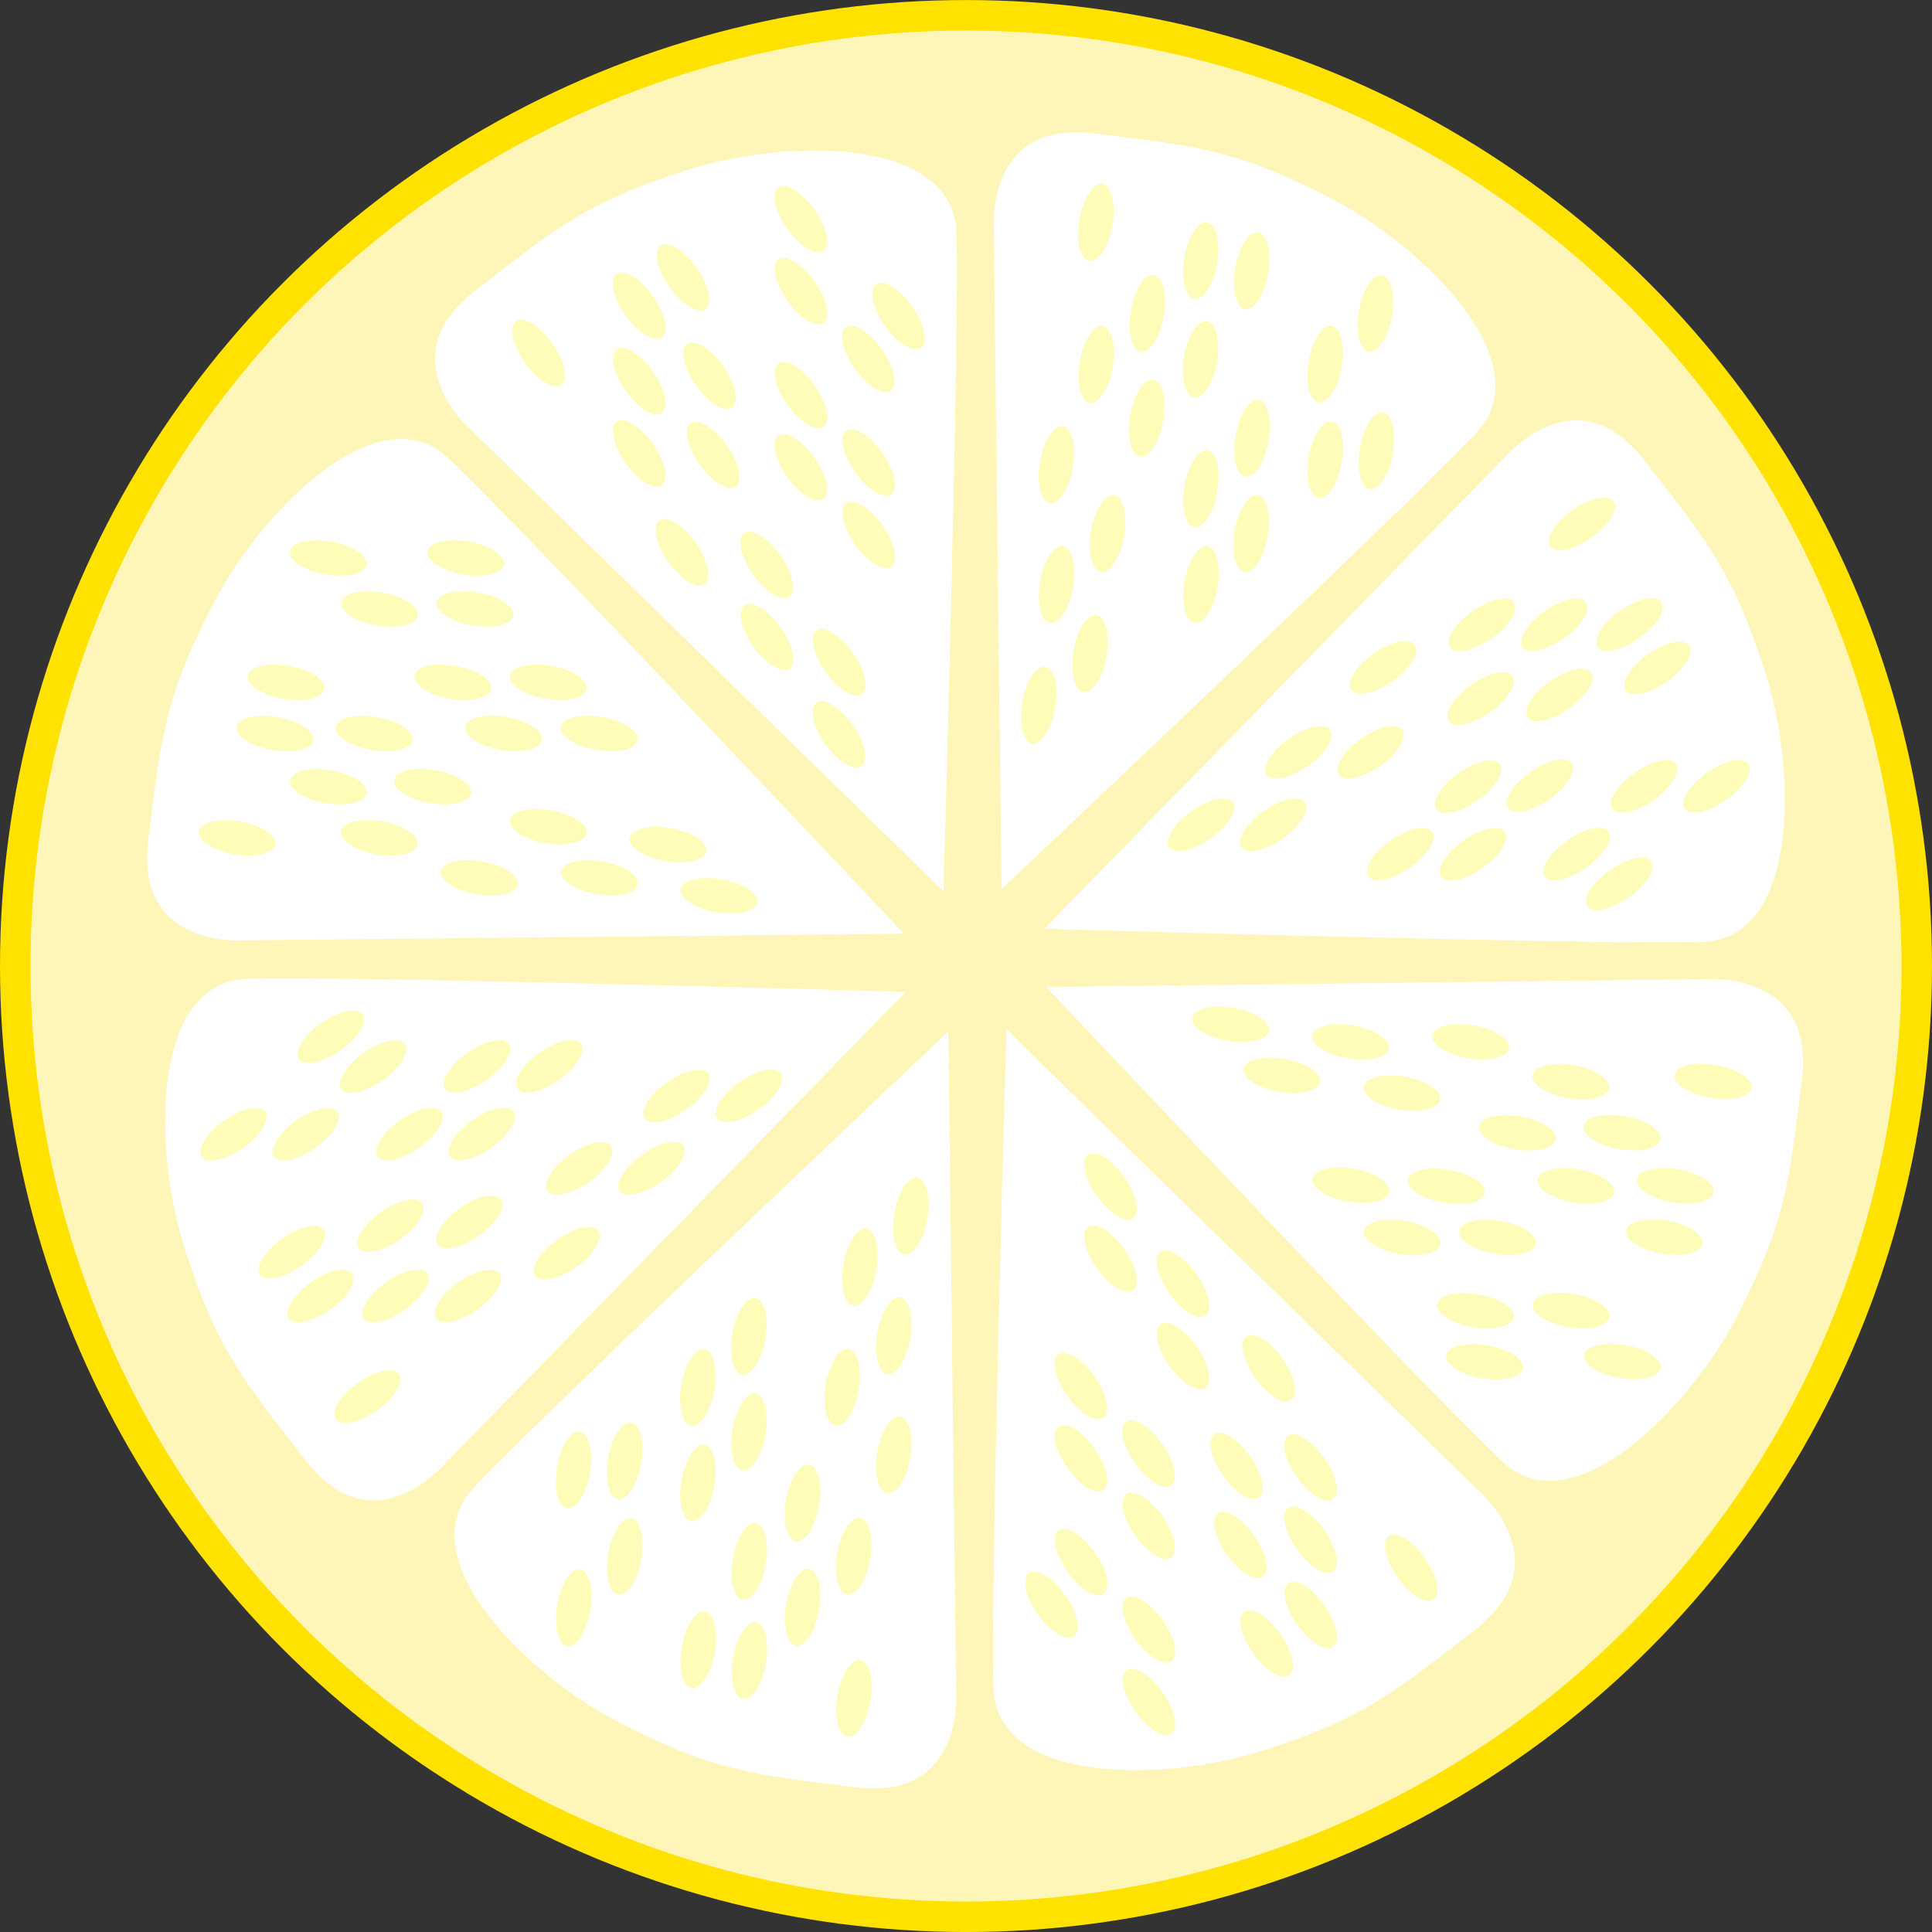 <?xml version="1.0" encoding="iso-8859-1"?>
<!-- Generator: Adobe Illustrator 17.0.0, SVG Export Plug-In . SVG Version: 6.00 Build 0)  -->
<!DOCTYPE svg PUBLIC "-//W3C//DTD SVG 1.1//EN" "http://www.w3.org/Graphics/SVG/1.1/DTD/svg11.dtd">
<svg version="1.1" id="Capa_1" xmlns="http://www.w3.org/2000/svg" xmlns:xlink="http://www.w3.org/1999/xlink" x="0px" y="0px"
	 width="126.692px" height="126.696px" viewBox="0 0 126.692 126.696" style="enable-background:new 0 0 126.692 126.696;"
	 xml:space="preserve">
<rect x="0" y="0" width="126.692" height="126.696" fill="#333333" stroke="none"/>
<g>
	<circle style="fill:#FEF6B8;stroke:#FFE200;stroke-width:2;stroke-miterlimit:10;" cx="63.346" cy="63.348" r="62.346"/>
	<g>
		<path style="fill:#FFFFFF;" d="M59.271,61.228l-43.285,0.438c0,0-7.142,0.582-6.267-6.558c0.875-7.142,1.168-9.474,4.227-15.448
			c3.059-5.976,10.783-13.992,15.448-9.62C34.059,34.411,59.271,61.228,59.271,61.228z"/>
		
			<ellipse transform="matrix(0.985 0.171 -0.171 0.985 10.113 -6.675)" style="fill:#FFFCB9;" cx="43.823" cy="55.398" rx="2.549" ry="1.094"/>
		
			<ellipse transform="matrix(0.985 0.171 -0.171 0.985 10.724 -7.192)" style="fill:#FFFCB9;" cx="47.175" cy="58.75" rx="2.549" ry="1.093"/>
		
			<ellipse transform="matrix(0.985 0.171 -0.171 0.985 9.804 -5.35)" style="fill:#FFFCB9;" cx="35.954" cy="54.232" rx="2.55" ry="1.092"/>
		
			<ellipse transform="matrix(0.985 0.171 -0.171 0.985 10.439 -5.879)" style="fill:#FFFCB9;" cx="39.305" cy="57.584" rx="2.55" ry="1.093"/>
		
			<ellipse transform="matrix(0.985 0.171 -0.171 0.985 10.322 -4.531)" style="fill:#FFFCB9;" cx="31.435" cy="57.584" rx="2.55" ry="1.093"/>
		
			<ellipse transform="matrix(0.985 0.171 -0.171 0.985 8.194 -5.495)" style="fill:#FFFCB9;" cx="35.954" cy="44.759" rx="2.55" ry="1.093"/>
		
			<ellipse transform="matrix(0.985 0.171 -0.171 0.985 8.808 -6.013)" style="fill:#FFFCB9;" cx="39.305" cy="48.112" rx="2.55" ry="1.094"/>
		
			<ellipse transform="matrix(0.985 0.171 -0.171 0.985 8.101 -4.422)" style="fill:#FFFCB9;" cx="29.687" cy="44.759" rx="2.55" ry="1.093"/>
		
			<ellipse transform="matrix(0.985 0.171 -0.171 0.985 7.94 -2.55)" style="fill:#FFFCB9;" cx="18.756" cy="44.759" rx="2.55" ry="1.093"/>
		
			<ellipse transform="matrix(0.985 0.171 -0.171 0.985 8.715 -4.942)" style="fill:#FFFCB9;" cx="33.038" cy="48.112" rx="2.55" ry="1.094"/>
		
			<ellipse transform="matrix(0.985 0.171 -0.171 0.985 6.571 -3.14)" style="fill:#FFFCB9;" cx="21.526" cy="36.598" rx="2.55" ry="1.092"/>
		
			<ellipse transform="matrix(0.985 0.171 -0.171 0.985 6.705 -4.685)" style="fill:#FFFCB9;" cx="30.561" cy="36.598" rx="2.549" ry="1.092"/>
		
			<ellipse transform="matrix(0.985 0.171 -0.171 0.985 7.212 -3.671)" style="fill:#FFFCB9;" cx="24.878" cy="39.95" rx="2.55" ry="1.093"/>
		
			<ellipse transform="matrix(0.985 0.171 -0.171 0.985 7.305 -4.745)" style="fill:#FFFCB9;" cx="31.145" cy="39.95" rx="2.55" ry="1.093"/>
		
			<ellipse transform="matrix(0.985 0.171 -0.171 0.985 9.153 -2.923)" style="fill:#FFFCB9;" cx="21.526" cy="51.608" rx="2.55" ry="1.093"/>
		
			<ellipse transform="matrix(0.985 0.171 -0.171 0.985 9.255 -4.096)" style="fill:#FFFCB9;" cx="28.374" cy="51.608" rx="2.55" ry="1.093"/>
		
			<ellipse transform="matrix(0.985 0.171 -0.171 0.985 9.765 -3.445)" style="fill:#FFFCB9;" cx="24.878" cy="54.961" rx="2.55" ry="1.094"/>
		
			<ellipse transform="matrix(0.985 0.171 -0.171 0.985 9.627 -1.85)" style="fill:#FFFCB9;" cx="15.551" cy="54.961" rx="2.55" ry="1.094"/>
		
			<ellipse transform="matrix(0.985 0.171 -0.171 0.985 8.495 -2.376)" style="fill:#FFFCB9;" cx="18.036" cy="48.119" rx="2.55" ry="1.092"/>
		
			<ellipse transform="matrix(0.985 0.171 -0.171 0.985 8.59 -3.488)" style="fill:#FFFCB9;" cx="24.544" cy="48.119" rx="2.55" ry="1.092"/>
	</g>
	<g>
		<path style="fill:#FFFFFF;" d="M61.866,58.443L30.902,28.196c0,0-5.471-4.628,0.19-9.07c5.662-4.439,7.515-5.883,13.899-7.955
			c6.385-2.073,17.515-2.297,17.731,4.092C62.94,21.653,61.866,58.443,61.866,58.443z"/>
		
			<ellipse transform="matrix(0.577 0.817 -0.817 0.577 58.736 -26.593)" style="fill:#FFFCB9;" cx="55.042" cy="43.41" rx="2.55" ry="1.092"/>
		
			<ellipse transform="matrix(0.577 0.817 -0.817 0.577 62.586 -24.595)" style="fill:#FFFCB9;" cx="55.048" cy="48.15" rx="2.549" ry="1.094"/>
		
			<ellipse transform="matrix(0.577 0.817 -0.817 0.577 51.516 -25.412)" style="fill:#FFFCB9;" cx="50.291" cy="37.03" rx="2.55" ry="1.092"/>
		<path style="fill:#FFFCB9;" d="M51.768,43.851c-0.492,0.346-1.552-0.3-2.364-1.45c-0.812-1.153-1.071-2.367-0.58-2.716
			c0.492-0.349,1.552,0.303,2.364,1.453C52.002,42.288,52.262,43.504,51.768,43.851z"/>
		<path style="fill:#FFFCB9;" d="M46.194,38.294c-0.492,0.347-1.551-0.3-2.363-1.449c-0.812-1.153-1.071-2.367-0.579-2.713
			c0.492-0.353,1.552,0.3,2.364,1.449C46.428,36.731,46.688,37.948,46.194,38.294z"/>
		
			<ellipse transform="matrix(0.577 0.817 -0.817 0.577 48.864 -33.71)" style="fill:#FFFCB9;" cx="56.977" cy="30.32" rx="2.55" ry="1.092"/>
		
			<ellipse transform="matrix(0.577 0.817 -0.817 0.577 52.733 -31.711)" style="fill:#FFFCB9;" cx="56.985" cy="35.06" rx="2.548" ry="1.094"/>
		
			<ellipse transform="matrix(0.577 0.817 -0.817 0.577 43.373 -31.957)" style="fill:#FFFCB9;" cx="52.538" cy="25.895" rx="2.55" ry="1.092"/>
		
			<ellipse transform="matrix(0.577 0.817 -0.817 0.577 33.796 -28.899)" style="fill:#FFFCB9;" cx="44.798" cy="18.178" rx="2.55" ry="1.092"/>
		
			<ellipse transform="matrix(0.577 0.817 -0.817 0.577 47.228 -29.957)" style="fill:#FFFCB9;" cx="52.547" cy="30.635" rx="2.549" ry="1.093"/>
		
			<ellipse transform="matrix(0.577 0.817 -0.817 0.577 33.939 -36.824)" style="fill:#FFFCB9;" cx="52.521" cy="14.354" rx="2.55" ry="1.092"/>
		<path style="fill:#FFFCB9;" d="M60.392,22.814c-0.492,0.347-1.551-0.3-2.363-1.449c-0.814-1.153-1.073-2.367-0.58-2.716
			c0.492-0.35,1.55,0.303,2.365,1.452C60.626,21.251,60.885,22.468,60.392,22.814z"/>
		<path style="fill:#FFFCB9;" d="M54,21.175c-0.494,0.35-1.551-0.3-2.362-1.45c-0.815-1.149-1.074-2.366-0.581-2.713
			c0.492-0.349,1.55,0.3,2.364,1.45C54.234,19.615,54.493,20.829,54,21.175z"/>
		
			<ellipse transform="matrix(0.577 0.817 -0.817 0.577 43.284 -36.573)" style="fill:#FFFCB9;" cx="56.966" cy="23.519" rx="2.549" ry="1.092"/>
		
			<ellipse transform="matrix(0.577 0.817 -0.817 0.577 38.139 -23.674)" style="fill:#FFFCB9;" cx="41.925" cy="24.984" rx="2.55" ry="1.093"/>
		
			<ellipse transform="matrix(0.577 0.817 -0.817 0.577 44.139 -25.589)" style="fill:#FFFCB9;" cx="46.775" cy="29.819" rx="2.55" ry="1.092"/>
		
			<ellipse transform="matrix(0.577 0.817 -0.817 0.577 42.011 -21.673)" style="fill:#FFFCB9;" cx="41.931" cy="29.726" rx="2.55" ry="1.092"/>
		
			<ellipse transform="matrix(0.577 0.817 -0.817 0.577 33.844 -19.064)" style="fill:#FFFCB9;" cx="35.326" cy="23.142" rx="2.55" ry="1.092"/>
		<path style="fill:#FFFCB9;" d="M43.388,22.13c-0.494,0.349-1.552-0.3-2.364-1.45c-0.815-1.15-1.073-2.364-0.579-2.713
			c0.49-0.35,1.548,0.3,2.363,1.449C43.621,20.57,43.88,21.784,43.388,22.13z"/>
		<path style="fill:#FFFCB9;" d="M47.996,26.726c-0.492,0.346-1.552-0.3-2.364-1.45c-0.812-1.153-1.071-2.367-0.578-2.713
			c0.491-0.353,1.55,0.297,2.364,1.45C48.231,25.163,48.491,26.38,47.996,26.726z"/>
	</g>
	<g>
		<path style="fill:#FFFFFF;" d="M65.676,58.309L65.17,15.028c0,0-0.597-7.144,6.548-6.282c7.142,0.864,9.474,1.156,15.454,4.203
			c5.98,3.051,14.008,10.762,9.644,15.434C92.451,33.055,65.676,58.309,65.676,58.309z"/>
		<path style="fill:#FFFCB9;" d="M71.05,45.365c-0.594-0.102-0.885-1.31-0.646-2.695c0.239-1.389,0.914-2.431,1.509-2.329
			c0.595,0.099,0.883,1.307,0.645,2.699C72.319,44.424,71.644,45.466,71.05,45.365z"/>
		
			<ellipse transform="matrix(-0.169 0.986 -0.986 -0.169 125.196 -13.131)" style="fill:#FFFCB9;" cx="68.133" cy="46.209" rx="2.549" ry="1.092"/>
		<path style="fill:#FFFCB9;" d="M72.203,37.494c-0.594-0.102-0.885-1.31-0.646-2.695c0.239-1.392,0.917-2.434,1.509-2.329
			c0.596,0.099,0.884,1.307,0.648,2.695C73.472,36.553,72.796,37.596,72.203,37.494z"/>
		<path style="fill:#FFFCB9;" d="M68.855,40.85c-0.594-0.102-0.885-1.31-0.646-2.696c0.24-1.391,0.915-2.43,1.511-2.329
			c0.594,0.099,0.883,1.307,0.643,2.695C70.125,39.91,69.449,40.954,68.855,40.85z"/>
		<path style="fill:#FFFCB9;" d="M68.842,32.979c-0.592-0.102-0.883-1.31-0.645-2.695c0.239-1.389,0.914-2.431,1.508-2.329
			c0.597,0.099,0.885,1.31,0.646,2.696C70.113,32.042,69.438,33.083,68.842,32.979z"/>
		
			<ellipse transform="matrix(-0.17 0.986 -0.986 -0.17 130.485 -40.025)" style="fill:#FFFCB9;" cx="82.107" cy="34.966" rx="2.55" ry="1.093"/>
		<path style="fill:#FFFCB9;" d="M78.327,40.835c-0.594-0.102-0.885-1.31-0.646-2.695c0.239-1.392,0.917-2.434,1.511-2.329
			c0.595,0.099,0.884,1.307,0.646,2.696C79.599,39.895,78.921,40.94,78.327,40.835z"/>
		
			<ellipse transform="matrix(-0.169 0.986 -0.986 -0.169 124.274 -47.357)" style="fill:#FFFCB9;" cx="82.096" cy="28.697" rx="2.549" ry="1.092"/>
		<path style="fill:#FFFCB9;" d="M81.648,20.282c-0.595-0.105-0.885-1.31-0.646-2.698c0.239-1.389,0.914-2.431,1.509-2.329
			c0.595,0.102,0.884,1.31,0.645,2.698C82.917,19.341,82.242,20.384,81.648,20.282z"/>
		<path style="fill:#FFFCB9;" d="M78.318,34.568c-0.594-0.102-0.885-1.31-0.646-2.696c0.239-1.391,0.916-2.433,1.508-2.329
			c0.597,0.099,0.885,1.307,0.648,2.696C79.589,33.628,78.912,34.673,78.318,34.568z"/>
		
			<ellipse transform="matrix(-0.17 0.986 -0.986 -0.17 125.77 -64.937)" style="fill:#FFFCB9;" cx="90.246" cy="20.523" rx="2.549" ry="1.094"/>
		<path style="fill:#FFFCB9;" d="M89.828,32.074c-0.594-0.105-0.885-1.31-0.646-2.698c0.239-1.389,0.914-2.431,1.511-2.329
			c0.594,0.102,0.882,1.31,0.645,2.699C91.099,31.133,90.422,32.175,89.828,32.074z"/>
		<path style="fill:#FFFCB9;" d="M86.466,26.395c-0.595-0.102-0.885-1.31-0.645-2.695c0.237-1.392,0.912-2.434,1.508-2.329
			c0.595,0.101,0.883,1.307,0.646,2.695C87.736,25.455,87.059,26.5,86.466,26.395z"/>
		<path style="fill:#FFFCB9;" d="M86.475,32.662c-0.594-0.102-0.882-1.31-0.644-2.695c0.237-1.392,0.914-2.434,1.508-2.329
			c0.597,0.099,0.885,1.307,0.646,2.695C87.747,31.721,87.071,32.767,86.475,32.662z"/>
		<path style="fill:#FFFCB9;" d="M74.803,23.062c-0.595-0.102-0.886-1.31-0.644-2.698c0.236-1.389,0.911-2.431,1.508-2.326
			c0.595,0.099,0.882,1.307,0.646,2.698C76.074,22.122,75.399,23.163,74.803,23.062z"/>
		
			<ellipse transform="matrix(-0.17 0.986 -0.986 -0.17 115.002 -42.115)" style="fill:#FFFCB9;" cx="75.246" cy="27.397" rx="2.55" ry="1.093"/>
		<path style="fill:#FFFCB9;" d="M71.455,26.418c-0.594-0.102-0.883-1.31-0.644-2.696c0.236-1.388,0.913-2.433,1.508-2.329
			c0.594,0.102,0.885,1.31,0.646,2.699C72.725,25.48,72.048,26.52,71.455,26.418z"/>
		<path style="fill:#FFFCB9;" d="M71.44,17.094c-0.594-0.104-0.883-1.312-0.645-2.698c0.237-1.392,0.915-2.431,1.51-2.329
			c0.594,0.102,0.883,1.307,0.646,2.698C72.709,16.154,72.034,17.196,71.44,17.094z"/>
		
			<ellipse transform="matrix(-0.169 0.986 -0.986 -0.169 108.857 -57.641)" style="fill:#FFFCB9;" cx="78.719" cy="17.054" rx="2.549" ry="1.093"/>
		<path style="fill:#FFFCB9;" d="M78.296,26.074c-0.592-0.102-0.885-1.31-0.645-2.698c0.239-1.389,0.914-2.431,1.509-2.326
			c0.594,0.099,0.885,1.307,0.645,2.695C79.567,25.137,78.892,26.176,78.296,26.074z"/>
	</g>
	<g>
		<path style="fill:#FFFFFF;" d="M68.465,60.909l30.247-30.963c0,0,4.629-5.473,9.073,0.189c4.438,5.659,5.881,7.513,7.955,13.899
			c2.07,6.387,2.295,17.515-4.096,17.733C105.255,61.983,68.465,60.909,68.465,60.909z"/>
		<path style="fill:#FFFCB9;" d="M81.418,55.556c-0.348-0.492,0.3-1.552,1.45-2.364c1.151-0.815,2.365-1.074,2.713-0.579
			c0.352,0.492-0.3,1.548-1.45,2.363C82.981,55.789,81.766,56.047,81.418,55.556z"/>
		<path style="fill:#FFFCB9;" d="M76.678,55.562c-0.348-0.492,0.298-1.552,1.448-2.364c1.151-0.812,2.367-1.071,2.713-0.579
			c0.35,0.492-0.3,1.551-1.448,2.36C78.243,55.794,77.026,56.053,76.678,55.562z"/>
		<path style="fill:#FFFCB9;" d="M87.799,50.805c-0.348-0.492,0.3-1.552,1.45-2.364c1.153-0.815,2.37-1.071,2.713-0.579
			c0.352,0.492-0.3,1.548-1.447,2.363C89.362,51.038,88.147,51.297,87.799,50.805z"/>
		<path style="fill:#FFFCB9;" d="M83.059,50.811c-0.348-0.492,0.301-1.552,1.451-2.364c1.153-0.812,2.364-1.071,2.713-0.579
			c0.349,0.492-0.3,1.551-1.451,2.36C84.623,51.044,83.406,51.303,83.059,50.811z"/>
		<path style="fill:#FFFCB9;" d="M88.614,45.237c-0.347-0.492,0.303-1.552,1.452-2.364c1.15-0.812,2.364-1.071,2.713-0.58
			c0.351,0.492-0.3,1.552-1.449,2.364C90.177,45.469,88.963,45.729,88.614,45.237z"/>
		<path style="fill:#FFFCB9;" d="M94.508,57.491c-0.348-0.492,0.3-1.551,1.45-2.364c1.153-0.812,2.367-1.071,2.716-0.579
			c0.347,0.492-0.303,1.552-1.451,2.364C96.07,57.724,94.855,57.986,94.508,57.491z"/>
		
			<ellipse transform="matrix(-0.817 0.577 -0.577 -0.817 199.194 48.787)" style="fill:#FFFCB9;" cx="91.849" cy="56.026" rx="2.55" ry="1.094"/>
		
			<ellipse transform="matrix(-0.817 0.577 -0.577 -0.817 213.274 35.385)" style="fill:#FFFCB9;" cx="101.014" cy="51.581" rx="2.549" ry="1.092"/>
		
			<ellipse transform="matrix(-0.817 0.577 -0.577 -0.817 222.827 16.882)" style="fill:#FFFCB9;" cx="108.732" cy="43.841" rx="2.549" ry="1.093"/>
		<path style="fill:#FFFCB9;" d="M94.191,53.061c-0.347-0.495,0.303-1.552,1.449-2.364c1.153-0.815,2.37-1.074,2.713-0.579
			c0.353,0.489-0.298,1.548-1.446,2.364C95.754,53.294,94.538,53.553,94.191,53.061z"/>
		<path style="fill:#FFFCB9;" d="M110.475,53.035c-0.346-0.492,0.3-1.551,1.45-2.363c1.15-0.812,2.363-1.071,2.716-0.58
			c0.346,0.492-0.303,1.552-1.453,2.364C112.035,53.268,110.821,53.53,110.475,53.035z"/>
		<path style="fill:#FFFCB9;" d="M104.095,59.433c-0.346-0.492,0.301-1.551,1.451-2.363c1.15-0.812,2.364-1.071,2.713-0.577
			c0.35,0.489-0.3,1.549-1.45,2.364C105.657,59.668,104.443,59.928,104.095,59.433z"/>
		<path style="fill:#FFFCB9;" d="M105.733,53.041c-0.35-0.492,0.3-1.551,1.45-2.361c1.152-0.815,2.366-1.077,2.713-0.579
			c0.349,0.492-0.3,1.549-1.448,2.361C107.296,53.276,106.079,53.536,105.733,53.041z"/>
		<path style="fill:#FFFCB9;" d="M101.308,57.479c-0.346-0.492,0.303-1.548,1.453-2.36c1.15-0.818,2.365-1.074,2.713-0.583
			c0.35,0.492-0.3,1.552-1.451,2.364C102.872,57.715,101.656,57.975,101.308,57.479z"/>
		<path style="fill:#FFFCB9;" d="M99.844,42.439c-0.35-0.495,0.298-1.555,1.453-2.364c1.146-0.815,2.36-1.074,2.71-0.579
			c0.349,0.492-0.301,1.548-1.45,2.363C101.407,42.672,100.192,42.931,99.844,42.439z"/>
		<path style="fill:#FFFCB9;" d="M95.009,47.289c-0.35-0.492,0.303-1.551,1.45-2.363c1.149-0.815,2.363-1.074,2.714-0.58
			c0.348,0.492-0.301,1.549-1.453,2.364C96.569,47.521,95.355,47.781,95.009,47.289z"/>
		<path style="fill:#FFFCB9;" d="M95.103,42.445c-0.35-0.492,0.301-1.551,1.452-2.363c1.147-0.815,2.364-1.074,2.71-0.58
			c0.35,0.492-0.298,1.552-1.449,2.364C96.663,42.681,95.449,42.937,95.103,42.445z"/>
		
			<ellipse transform="matrix(-0.817 0.577 -0.577 -0.817 208.35 2.564)" style="fill:#FFFCB9;" cx="103.768" cy="34.369" rx="2.55" ry="1.093"/>
		<path style="fill:#FFFCB9;" d="M104.779,42.431c-0.349-0.495,0.3-1.552,1.448-2.364c1.15-0.815,2.365-1.074,2.713-0.579
			c0.351,0.489-0.3,1.548-1.448,2.363C106.341,42.664,105.126,42.919,104.779,42.431z"/>
		<path style="fill:#FFFCB9;" d="M100.182,47.039c-0.343-0.492,0.301-1.552,1.453-2.364c1.151-0.812,2.367-1.071,2.713-0.576
			c0.349,0.489-0.3,1.548-1.45,2.36C101.745,47.274,100.531,47.533,100.182,47.039z"/>
	</g>
	<g>
		<path style="fill:#FFFFFF;" d="M68.599,64.719l43.283-0.509c0,0,7.142-0.594,6.283,6.552c-0.866,7.138-1.156,9.472-4.203,15.454
			c-3.054,5.979-10.765,14.007-15.437,9.641C93.856,91.493,68.599,64.719,68.599,64.719z"/>
		<path style="fill:#FFFCB9;" d="M81.543,70.092c0.102-0.594,1.31-0.885,2.698-0.646c1.389,0.239,2.431,0.914,2.326,1.508
			c-0.096,0.597-1.307,0.885-2.696,0.646C82.487,71.361,81.441,70.686,81.543,70.092z"/>
		<path style="fill:#FFFCB9;" d="M78.188,66.745c0.104-0.594,1.308-0.888,2.695-0.646c1.389,0.239,2.431,0.914,2.329,1.508
			c-0.102,0.594-1.31,0.885-2.692,0.646C79.13,68.017,78.085,67.339,78.188,66.745z"/>
		<path style="fill:#FFFCB9;" d="M89.414,71.245c0.102-0.594,1.31-0.885,2.698-0.646c1.39,0.238,2.432,0.917,2.326,1.508
			c-0.097,0.597-1.307,0.885-2.694,0.649C90.356,72.514,89.312,71.839,89.414,71.245z"/>
		<path style="fill:#FFFCB9;" d="M86.058,67.897c0.102-0.594,1.312-0.885,2.699-0.646c1.388,0.242,2.427,0.914,2.329,1.511
			c-0.102,0.594-1.31,0.882-2.696,0.643C87.001,69.169,85.956,68.491,86.058,67.897z"/>
		<path style="fill:#FFFCB9;" d="M93.929,67.883c0.102-0.591,1.31-0.882,2.698-0.644c1.389,0.239,2.431,0.914,2.329,1.508
			c-0.102,0.597-1.31,0.885-2.697,0.646C94.87,69.155,93.827,68.48,93.929,67.883z"/>
		<path style="fill:#FFFCB9;" d="M89.432,80.717c0.102-0.594,1.31-0.885,2.695-0.646c1.392,0.242,2.431,0.917,2.332,1.511
			c-0.104,0.594-1.312,0.882-2.698,0.646C90.372,81.986,89.327,81.311,89.432,80.717z"/>
		
			<ellipse transform="matrix(-0.986 -0.17 0.17 -0.986 162.708 169.49)" style="fill:#FFFCB9;" cx="88.587" cy="77.802" rx="2.55" ry="1.094"/>
		<path style="fill:#FFFCB9;" d="M95.699,80.705c0.105-0.591,1.31-0.882,2.697-0.644c1.387,0.239,2.429,0.914,2.327,1.508
			c-0.102,0.594-1.307,0.885-2.697,0.646C96.639,81.978,95.594,81.302,95.699,80.705z"/>
		<path style="fill:#FFFCB9;" d="M106.628,80.691c0.106-0.594,1.312-0.885,2.697-0.646c1.392,0.239,2.431,0.914,2.329,1.511
			c-0.102,0.594-1.307,0.882-2.698,0.644C107.566,81.957,106.526,81.285,106.628,80.691z"/>
		<path style="fill:#FFFCB9;" d="M92.34,77.361c0.105-0.597,1.313-0.885,2.695-0.646c1.392,0.238,2.437,0.917,2.329,1.508
			c-0.096,0.597-1.306,0.885-2.693,0.649C93.28,78.63,92.236,77.952,92.34,77.361z"/>
		<path style="fill:#FFFCB9;" d="M103.872,88.856c0.104-0.594,1.309-0.885,2.696-0.647c1.388,0.239,2.429,0.914,2.33,1.511
			c-0.104,0.594-1.312,0.882-2.697,0.644C104.81,90.125,103.768,89.45,103.872,88.856z"/>
		<path style="fill:#FFFCB9;" d="M94.837,88.871c0.102-0.594,1.31-0.885,2.697-0.646c1.39,0.239,2.429,0.914,2.327,1.511
			c-0.099,0.594-1.307,0.882-2.695,0.646C95.775,90.14,94.734,89.464,94.837,88.871z"/>
		<path style="fill:#FFFCB9;" d="M100.515,85.505c0.101-0.594,1.309-0.882,2.694-0.643c1.393,0.239,2.437,0.914,2.329,1.508
			c-0.099,0.597-1.307,0.885-2.694,0.646C101.454,86.777,100.412,86.102,100.515,85.505z"/>
		<path style="fill:#FFFCB9;" d="M94.249,85.517c0.102-0.594,1.307-0.882,2.695-0.644c1.392,0.236,2.431,0.914,2.329,1.508
			c-0.1,0.594-1.31,0.885-2.697,0.646C95.187,86.789,94.143,86.114,94.249,85.517z"/>
		<path style="fill:#FFFCB9;" d="M103.85,73.848c0.102-0.597,1.307-0.888,2.698-0.646c1.386,0.236,2.428,0.911,2.326,1.508
			c-0.102,0.594-1.31,0.882-2.698,0.646C104.787,75.117,103.746,74.441,103.85,73.848z"/>
		<path style="fill:#FFFCB9;" d="M97,73.856c0.102-0.594,1.313-0.882,2.696-0.646c1.388,0.239,2.43,0.914,2.329,1.511
			c-0.099,0.594-1.307,0.882-2.698,0.643C97.94,75.125,96.898,74.45,97,73.856z"/>
		<path style="fill:#FFFCB9;" d="M100.492,70.497c0.101-0.594,1.309-0.882,2.697-0.644c1.389,0.236,2.431,0.911,2.326,1.508
			c-0.099,0.594-1.307,0.885-2.696,0.646C101.428,71.766,100.389,71.091,100.492,70.497z"/>
		<path style="fill:#FFFCB9;" d="M109.817,70.482c0.104-0.594,1.31-0.885,2.695-0.643c1.394,0.235,2.434,0.914,2.329,1.508
			c-0.099,0.594-1.306,0.882-2.695,0.646C110.757,71.751,109.715,71.076,109.817,70.482z"/>
		<path style="fill:#FFFCB9;" d="M107.342,77.331c0.105-0.597,1.31-0.885,2.696-0.649c1.391,0.239,2.434,0.914,2.329,1.508
			c-0.098,0.594-1.307,0.885-2.695,0.649C108.283,78.601,107.244,77.923,107.342,77.331z"/>
		<path style="fill:#FFFCB9;" d="M100.834,77.337c0.104-0.591,1.309-0.885,2.698-0.643c1.389,0.239,2.434,0.914,2.327,1.508
			c-0.101,0.597-1.309,0.885-2.694,0.646C101.774,78.609,100.732,77.934,100.834,77.337z"/>
	</g>
	<g>
		<path style="fill:#FFFFFF;" d="M65.999,67.507l30.966,30.247c0,0,5.469,4.628-0.189,9.073c-5.66,4.436-7.514,5.88-13.899,7.955
			c-6.387,2.07-17.518,2.294-17.733-4.095C64.928,104.298,65.999,67.507,65.999,67.507z"/>
		<path style="fill:#FFFCB9;" d="M71.353,80.461c0.492-0.349,1.555,0.3,2.367,1.45c0.812,1.149,1.073,2.363,0.576,2.713
			c-0.489,0.352-1.548-0.3-2.361-1.45C71.122,82.024,70.861,80.807,71.353,80.461z"/>
		<path style="fill:#FFFCB9;" d="M71.347,75.719c0.495-0.347,1.553,0.297,2.364,1.45c0.812,1.149,1.071,2.366,0.582,2.713
			c-0.495,0.349-1.554-0.3-2.361-1.447C71.115,77.285,70.855,76.068,71.347,75.719z"/>
		<path style="fill:#FFFCB9;" d="M76.103,86.841c0.492-0.349,1.555,0.3,2.367,1.45c0.813,1.153,1.071,2.37,0.576,2.713
			c-0.489,0.353-1.548-0.3-2.363-1.447C75.872,88.405,75.611,87.188,76.103,86.841z"/>
		<path style="fill:#FFFCB9;" d="M76.097,82.1c0.492-0.346,1.553,0.303,2.365,1.453c0.812,1.15,1.07,2.364,0.581,2.713
			c-0.492,0.349-1.551-0.3-2.36-1.45C75.867,83.665,75.605,82.449,76.097,82.1z"/>
		
			<ellipse transform="matrix(-0.577 -0.817 0.817 -0.577 57.864 209.435)" style="fill:#FFFCB9;" cx="83.145" cy="89.739" rx="2.55" ry="1.092"/>
		<path style="fill:#FFFCB9;" d="M69.418,93.551c0.492-0.35,1.553,0.3,2.362,1.449c0.816,1.153,1.071,2.367,0.583,2.716
			c-0.495,0.347-1.553-0.306-2.367-1.449C69.187,95.114,68.925,93.897,69.418,93.551z"/>
		<path style="fill:#FFFCB9;" d="M69.411,88.809c0.492-0.346,1.551,0.3,2.365,1.45c0.813,1.153,1.069,2.37,0.578,2.716
			c-0.492,0.35-1.55-0.303-2.364-1.45C69.175,90.372,68.919,89.156,69.411,88.809z"/>
		<path style="fill:#FFFCB9;" d="M73.859,97.976c0.492-0.346,1.551,0.3,2.361,1.45c0.812,1.15,1.074,2.363,0.582,2.713
			c-0.495,0.349-1.552-0.3-2.367-1.45C73.624,99.536,73.364,98.322,73.859,97.976z"/>
		<path style="fill:#FFFCB9;" d="M81.596,105.692c0.497-0.347,1.555,0.3,2.367,1.45c0.815,1.152,1.071,2.363,0.578,2.713
			c-0.492,0.349-1.547-0.3-2.365-1.45C81.364,107.249,81.104,106.038,81.596,105.692z"/>
		<path style="fill:#FFFCB9;" d="M73.85,93.234c0.495-0.347,1.551,0.303,2.361,1.45c0.815,1.152,1.074,2.369,0.582,2.713
			c-0.492,0.352-1.551-0.297-2.364-1.447C73.614,94.797,73.357,93.577,73.85,93.234z"/>
		<path style="fill:#FFFCB9;" d="M73.876,109.517c0.492-0.346,1.55,0.3,2.36,1.45c0.815,1.15,1.071,2.364,0.58,2.716
			c-0.492,0.346-1.55-0.306-2.361-1.453C73.641,111.077,73.381,109.864,73.876,109.517z"/>
		<path style="fill:#FFFCB9;" d="M67.476,103.14c0.492-0.35,1.551,0.3,2.363,1.449c0.815,1.15,1.071,2.364,0.579,2.713
			c-0.49,0.35-1.548-0.3-2.363-1.449C67.24,104.7,66.983,103.486,67.476,103.14z"/>
		<path style="fill:#FFFCB9;" d="M73.871,104.775c0.489-0.349,1.548,0.3,2.358,1.45c0.818,1.152,1.08,2.366,0.582,2.713
			c-0.492,0.349-1.549-0.3-2.364-1.45C73.635,106.338,73.375,105.121,73.871,104.775z"/>
		<path style="fill:#FFFCB9;" d="M69.432,100.351c0.492-0.347,1.547,0.3,2.36,1.452c0.816,1.15,1.071,2.364,0.58,2.713
			c-0.489,0.35-1.552-0.303-2.364-1.449C69.196,101.914,68.934,100.697,69.432,100.351z"/>
		<path style="fill:#FFFCB9;" d="M84.472,98.887c0.494-0.349,1.552,0.297,2.364,1.453c0.815,1.146,1.074,2.36,0.579,2.71
			c-0.492,0.349-1.55-0.303-2.366-1.45C84.236,100.447,83.977,99.236,84.472,98.887z"/>
		<path style="fill:#FFFCB9;" d="M79.622,94.052c0.492-0.349,1.551,0.303,2.36,1.45c0.815,1.147,1.074,2.363,0.58,2.713
			c-0.489,0.349-1.546-0.3-2.364-1.453C79.39,95.612,79.13,94.398,79.622,94.052z"/>
		<path style="fill:#FFFCB9;" d="M84.466,94.145c0.492-0.35,1.549,0.3,2.361,1.452c0.818,1.147,1.074,2.364,0.58,2.711
			c-0.489,0.349-1.55-0.3-2.362-1.45C84.23,95.705,83.974,94.491,84.466,94.145z"/>
		<path style="fill:#FFFCB9;" d="M91.071,100.729c0.495-0.346,1.551,0.3,2.361,1.45c0.818,1.153,1.074,2.367,0.579,2.713
			c-0.489,0.35-1.546-0.3-2.361-1.449C90.838,102.289,90.579,101.076,91.071,100.729z"/>
		<path style="fill:#FFFCB9;" d="M84.478,103.821c0.497-0.35,1.552,0.3,2.364,1.449c0.818,1.15,1.076,2.364,0.58,2.71
			c-0.487,0.353-1.55-0.297-2.365-1.446C84.245,105.384,83.99,104.167,84.478,103.821z"/>
		<path style="fill:#FFFCB9;" d="M79.87,99.224c0.492-0.343,1.553,0.3,2.364,1.453c0.812,1.15,1.074,2.367,0.579,2.713
			c-0.492,0.35-1.551-0.3-2.36-1.45C79.637,100.787,79.376,99.574,79.87,99.224z"/>
	</g>
	<g>
		<path style="fill:#FFFFFF;" d="M62.189,67.642l0.509,43.281c0,0,0.594,7.144-6.549,6.285c-7.141-0.864-9.472-1.155-15.454-4.203
			c-5.979-3.054-14.01-10.765-9.642-15.437C35.418,92.899,62.189,67.642,62.189,67.642z"/>
		<path style="fill:#FFFCB9;" d="M56.816,80.586c0.594,0.102,0.888,1.31,0.647,2.699c-0.237,1.388-0.913,2.43-1.509,2.323
			c-0.597-0.093-0.882-1.304-0.643-2.693C55.547,81.529,56.222,80.484,56.816,80.586z"/>
		<path style="fill:#FFFCB9;" d="M60.163,77.23c0.597,0.104,0.89,1.307,0.649,2.695c-0.24,1.386-0.917,2.431-1.508,2.329
			c-0.597-0.102-0.888-1.31-0.647-2.692C58.894,78.173,59.569,77.128,60.163,77.23z"/>
		<path style="fill:#FFFCB9;" d="M55.663,88.457c0.594,0.102,0.888,1.31,0.647,2.698c-0.24,1.392-0.917,2.431-1.509,2.323
			c-0.595-0.096-0.882-1.304-0.649-2.693C54.394,89.397,55.069,88.355,55.663,88.457z"/>
		
			<ellipse transform="matrix(0.169 -0.986 0.986 0.169 -37.673 130.547)" style="fill:#FFFCB9;" cx="58.58" cy="87.614" rx="2.55" ry="1.093"/>
		
			<ellipse transform="matrix(0.169 -0.986 0.986 0.169 -45.44 137.053)" style="fill:#FFFCB9;" cx="58.593" cy="95.485" rx="2.551" ry="1.093"/>
		<path style="fill:#FFFCB9;" d="M46.191,88.475c0.596,0.099,0.887,1.31,0.646,2.695c-0.239,1.392-0.914,2.431-1.509,2.332
			c-0.595-0.105-0.882-1.315-0.648-2.698C44.925,89.414,45.599,88.37,46.191,88.475z"/>
		<path style="fill:#FFFCB9;" d="M49.538,85.115c0.594,0.102,0.888,1.31,0.648,2.699c-0.24,1.391-0.919,2.43-1.51,2.329
			c-0.597-0.102-0.883-1.31-0.647-2.699C48.267,86.056,48.946,85.014,49.538,85.115z"/>
		<path style="fill:#FFFCB9;" d="M46.204,94.742c0.592,0.104,0.884,1.31,0.644,2.695c-0.24,1.389-0.913,2.431-1.506,2.329
			c-0.597-0.102-0.885-1.307-0.649-2.698C44.934,95.682,45.609,94.637,46.204,94.742z"/>
		<path style="fill:#FFFCB9;" d="M46.217,105.669c0.597,0.108,0.888,1.313,0.649,2.698c-0.238,1.392-0.914,2.431-1.511,2.329
			c-0.594-0.102-0.882-1.307-0.646-2.698C44.953,106.606,45.623,105.567,46.217,105.669z"/>
		<path style="fill:#FFFCB9;" d="M49.55,91.382c0.597,0.105,0.882,1.313,0.646,2.696c-0.241,1.391-0.918,2.433-1.508,2.329
			c-0.598-0.099-0.888-1.307-0.649-2.693C48.278,92.323,48.958,91.278,49.55,91.382z"/>
		<path style="fill:#FFFCB9;" d="M38.055,102.915c0.591,0.104,0.882,1.31,0.644,2.695c-0.236,1.388-0.914,2.428-1.511,2.329
			c-0.591-0.102-0.879-1.31-0.644-2.695C36.786,103.853,37.46,102.811,38.055,102.915z"/>
		<path style="fill:#FFFCB9;" d="M38.038,93.88c0.594,0.102,0.885,1.31,0.646,2.696c-0.236,1.391-0.914,2.43-1.508,2.329
			c-0.594-0.099-0.885-1.307-0.648-2.696C36.768,94.814,37.445,93.775,38.038,93.88z"/>
		<path style="fill:#FFFCB9;" d="M41.404,99.559c0.592,0.099,0.883,1.307,0.642,2.692c-0.239,1.394-0.911,2.436-1.506,2.329
			c-0.595-0.099-0.883-1.307-0.647-2.695C40.132,100.496,40.809,99.454,41.404,99.559z"/>
		<path style="fill:#FFFCB9;" d="M41.393,93.292c0.594,0.102,0.882,1.304,0.643,2.695c-0.237,1.392-0.915,2.431-1.509,2.329
			c-0.591-0.099-0.883-1.312-0.646-2.698C40.122,94.229,40.797,93.184,41.393,93.292z"/>
		<path style="fill:#FFFCB9;" d="M53.063,102.892c0.596,0.102,0.887,1.307,0.643,2.698c-0.233,1.386-0.908,2.428-1.506,2.326
			c-0.594-0.102-0.882-1.31-0.648-2.698C51.794,103.829,52.467,102.787,53.063,102.892z"/>
		<path style="fill:#FFFCB9;" d="M53.055,96.043c0.594,0.102,0.882,1.312,0.643,2.692c-0.236,1.388-0.911,2.434-1.511,2.332
			c-0.591-0.099-0.879-1.307-0.644-2.698C51.786,96.983,52.459,95.941,53.055,96.043z"/>
		<path style="fill:#FFFCB9;" d="M56.411,99.536c0.597,0.099,0.885,1.307,0.644,2.696c-0.233,1.388-0.911,2.43-1.505,2.326
			c-0.594-0.099-0.885-1.307-0.647-2.695C55.143,100.47,55.82,99.431,56.411,99.536z"/>
		<path style="fill:#FFFCB9;" d="M56.429,108.859c0.594,0.104,0.882,1.31,0.643,2.695c-0.239,1.395-0.916,2.434-1.511,2.329
			c-0.592-0.099-0.879-1.304-0.643-2.695C55.158,109.799,55.835,108.757,56.429,108.859z"/>
		<path style="fill:#FFFCB9;" d="M49.579,106.385c0.597,0.104,0.885,1.31,0.646,2.695c-0.236,1.391-0.911,2.434-1.506,2.326
			c-0.592-0.093-0.886-1.304-0.649-2.695C48.31,107.325,48.988,106.286,49.579,106.385z"/>
		<path style="fill:#FFFCB9;" d="M49.571,99.876c0.591,0.104,0.885,1.31,0.646,2.698c-0.242,1.389-0.917,2.434-1.511,2.326
			c-0.595-0.099-0.885-1.307-0.643-2.692C48.301,100.816,48.974,99.774,49.571,99.876z"/>
	</g>
	<g>
		<path style="fill:#FFFFFF;" d="M59.4,65.042L29.157,96.008c0,0-4.631,5.47-9.075-0.189c-4.437-5.662-5.881-7.516-7.956-13.899
			c-2.068-6.387-2.294-17.518,4.098-17.733C22.61,63.971,59.4,65.042,59.4,65.042z"/>
		<path style="fill:#FFFCB9;" d="M46.45,70.395c0.346,0.492-0.301,1.555-1.453,2.367c-1.147,0.812-2.363,1.071-2.71,0.576
			c-0.355-0.489,0.3-1.548,1.45-2.36C44.884,70.165,46.101,69.903,46.45,70.395z"/>
		<path style="fill:#FFFCB9;" d="M51.189,70.386c0.348,0.498-0.297,1.558-1.447,2.367c-1.149,0.812-2.366,1.071-2.713,0.582
			c-0.349-0.495,0.297-1.554,1.447-2.36C49.625,70.156,50.84,69.897,51.189,70.386z"/>
		<path style="fill:#FFFCB9;" d="M40.069,75.146c0.347,0.492-0.301,1.555-1.452,2.367c-1.153,0.812-2.367,1.071-2.71,0.576
			c-0.352-0.489,0.3-1.548,1.445-2.363C38.506,74.912,39.72,74.654,40.069,75.146z"/>
		<path style="fill:#FFFCB9;" d="M44.809,75.137c0.346,0.495-0.301,1.555-1.453,2.367c-1.15,0.812-2.361,1.071-2.713,0.582
			c-0.347-0.492,0.303-1.551,1.453-2.36C43.242,74.91,44.459,74.648,44.809,75.137z"/>
		<path style="fill:#FFFCB9;" d="M39.251,80.717c0.35,0.489-0.303,1.548-1.452,2.363c-1.15,0.812-2.362,1.071-2.713,0.58
			c-0.349-0.495,0.303-1.552,1.453-2.367C37.69,80.481,38.905,80.222,39.251,80.717z"/>
		<path style="fill:#FFFCB9;" d="M33.357,68.459c0.351,0.492-0.3,1.554-1.448,2.364c-1.154,0.815-2.365,1.071-2.717,0.582
			c-0.347-0.495,0.307-1.555,1.452-2.367C31.797,68.229,33.012,67.967,33.357,68.459z"/>
		<path style="fill:#FFFCB9;" d="M38.099,68.454c0.349,0.492-0.297,1.551-1.45,2.364c-1.153,0.815-2.367,1.071-2.713,0.579
			c-0.351-0.492,0.3-1.548,1.45-2.364C36.536,68.218,37.752,67.961,38.099,68.454z"/>
		<path style="fill:#FFFCB9;" d="M28.935,72.901c0.345,0.492-0.303,1.552-1.453,2.361c-1.15,0.809-2.364,1.074-2.71,0.582
			c-0.349-0.495,0.298-1.551,1.448-2.37C27.372,72.665,28.588,72.407,28.935,72.901z"/>
		<path style="fill:#FFFCB9;" d="M21.217,80.636c0.347,0.498-0.301,1.557-1.448,2.369c-1.152,0.815-2.366,1.071-2.716,0.577
			c-0.348-0.492,0.3-1.546,1.451-2.364C19.662,80.406,20.87,80.144,21.217,80.636z"/>
		<path style="fill:#FFFCB9;" d="M33.677,72.893c0.347,0.495-0.306,1.552-1.45,2.361c-1.155,0.815-2.369,1.074-2.713,0.582
			c-0.352-0.492,0.297-1.551,1.444-2.363C32.113,72.657,33.331,72.398,33.677,72.893z"/>
		<path style="fill:#FFFCB9;" d="M17.394,72.919c0.343,0.492-0.303,1.548-1.45,2.361c-1.15,0.815-2.365,1.071-2.717,0.579
			c-0.345-0.492,0.307-1.549,1.451-2.361C15.834,72.683,17.046,72.424,17.394,72.919z"/>
		<path style="fill:#FFFCB9;" d="M23.771,66.518c0.347,0.492-0.303,1.551-1.449,2.363c-1.151,0.815-2.367,1.071-2.715,0.58
			c-0.348-0.492,0.299-1.549,1.448-2.364C22.211,66.279,23.425,66.023,23.771,66.518z"/>
		<path style="fill:#FFFCB9;" d="M22.136,72.913c0.349,0.489-0.3,1.548-1.45,2.358c-1.155,0.815-2.369,1.08-2.713,0.582
			c-0.351-0.492,0.298-1.549,1.447-2.364C20.573,72.677,21.787,72.418,22.136,72.913z"/>
		<path style="fill:#FFFCB9;" d="M26.557,68.474c0.348,0.492-0.298,1.545-1.451,2.36c-1.151,0.816-2.365,1.071-2.711,0.58
			c-0.35-0.489,0.301-1.555,1.449-2.364C24.997,68.238,26.214,67.976,26.557,68.474z"/>
		<path style="fill:#FFFCB9;" d="M28.021,83.514c0.349,0.492-0.297,1.552-1.453,2.364c-1.144,0.815-2.357,1.074-2.71,0.58
			c-0.348-0.492,0.303-1.552,1.451-2.367C26.464,83.279,27.675,83.02,28.021,83.514z"/>
		<path style="fill:#FFFCB9;" d="M32.859,78.665c0.346,0.492-0.304,1.551-1.45,2.36c-1.148,0.812-2.364,1.074-2.716,0.58
			c-0.348-0.489,0.301-1.546,1.453-2.364C31.298,78.432,32.51,78.173,32.859,78.665z"/>
		<path style="fill:#FFFCB9;" d="M32.763,83.509c0.351,0.492-0.298,1.548-1.451,2.36c-1.148,0.818-2.362,1.074-2.708,0.58
			c-0.352-0.489,0.3-1.549,1.447-2.364C31.206,83.273,32.418,83.017,32.763,83.509z"/>
		<path style="fill:#FFFCB9;" d="M26.182,90.113c0.347,0.495-0.303,1.552-1.449,2.361c-1.156,0.818-2.37,1.074-2.716,0.579
			c-0.35-0.489,0.301-1.545,1.451-2.361C24.619,89.88,25.835,89.621,26.182,90.113z"/>
		<path style="fill:#FFFCB9;" d="M23.089,83.52c0.348,0.495-0.301,1.552-1.448,2.364c-1.153,0.818-2.365,1.074-2.711,0.579
			c-0.352-0.486,0.295-1.548,1.447-2.363C21.527,83.287,22.741,83.031,23.089,83.52z"/>
		<path style="fill:#FFFCB9;" d="M27.686,78.912c0.344,0.492-0.303,1.552-1.452,2.364c-1.153,0.812-2.37,1.074-2.713,0.579
			c-0.353-0.492,0.3-1.551,1.449-2.36C26.123,78.68,27.334,78.417,27.686,78.912z"/>
	</g>
</g>
</svg>
